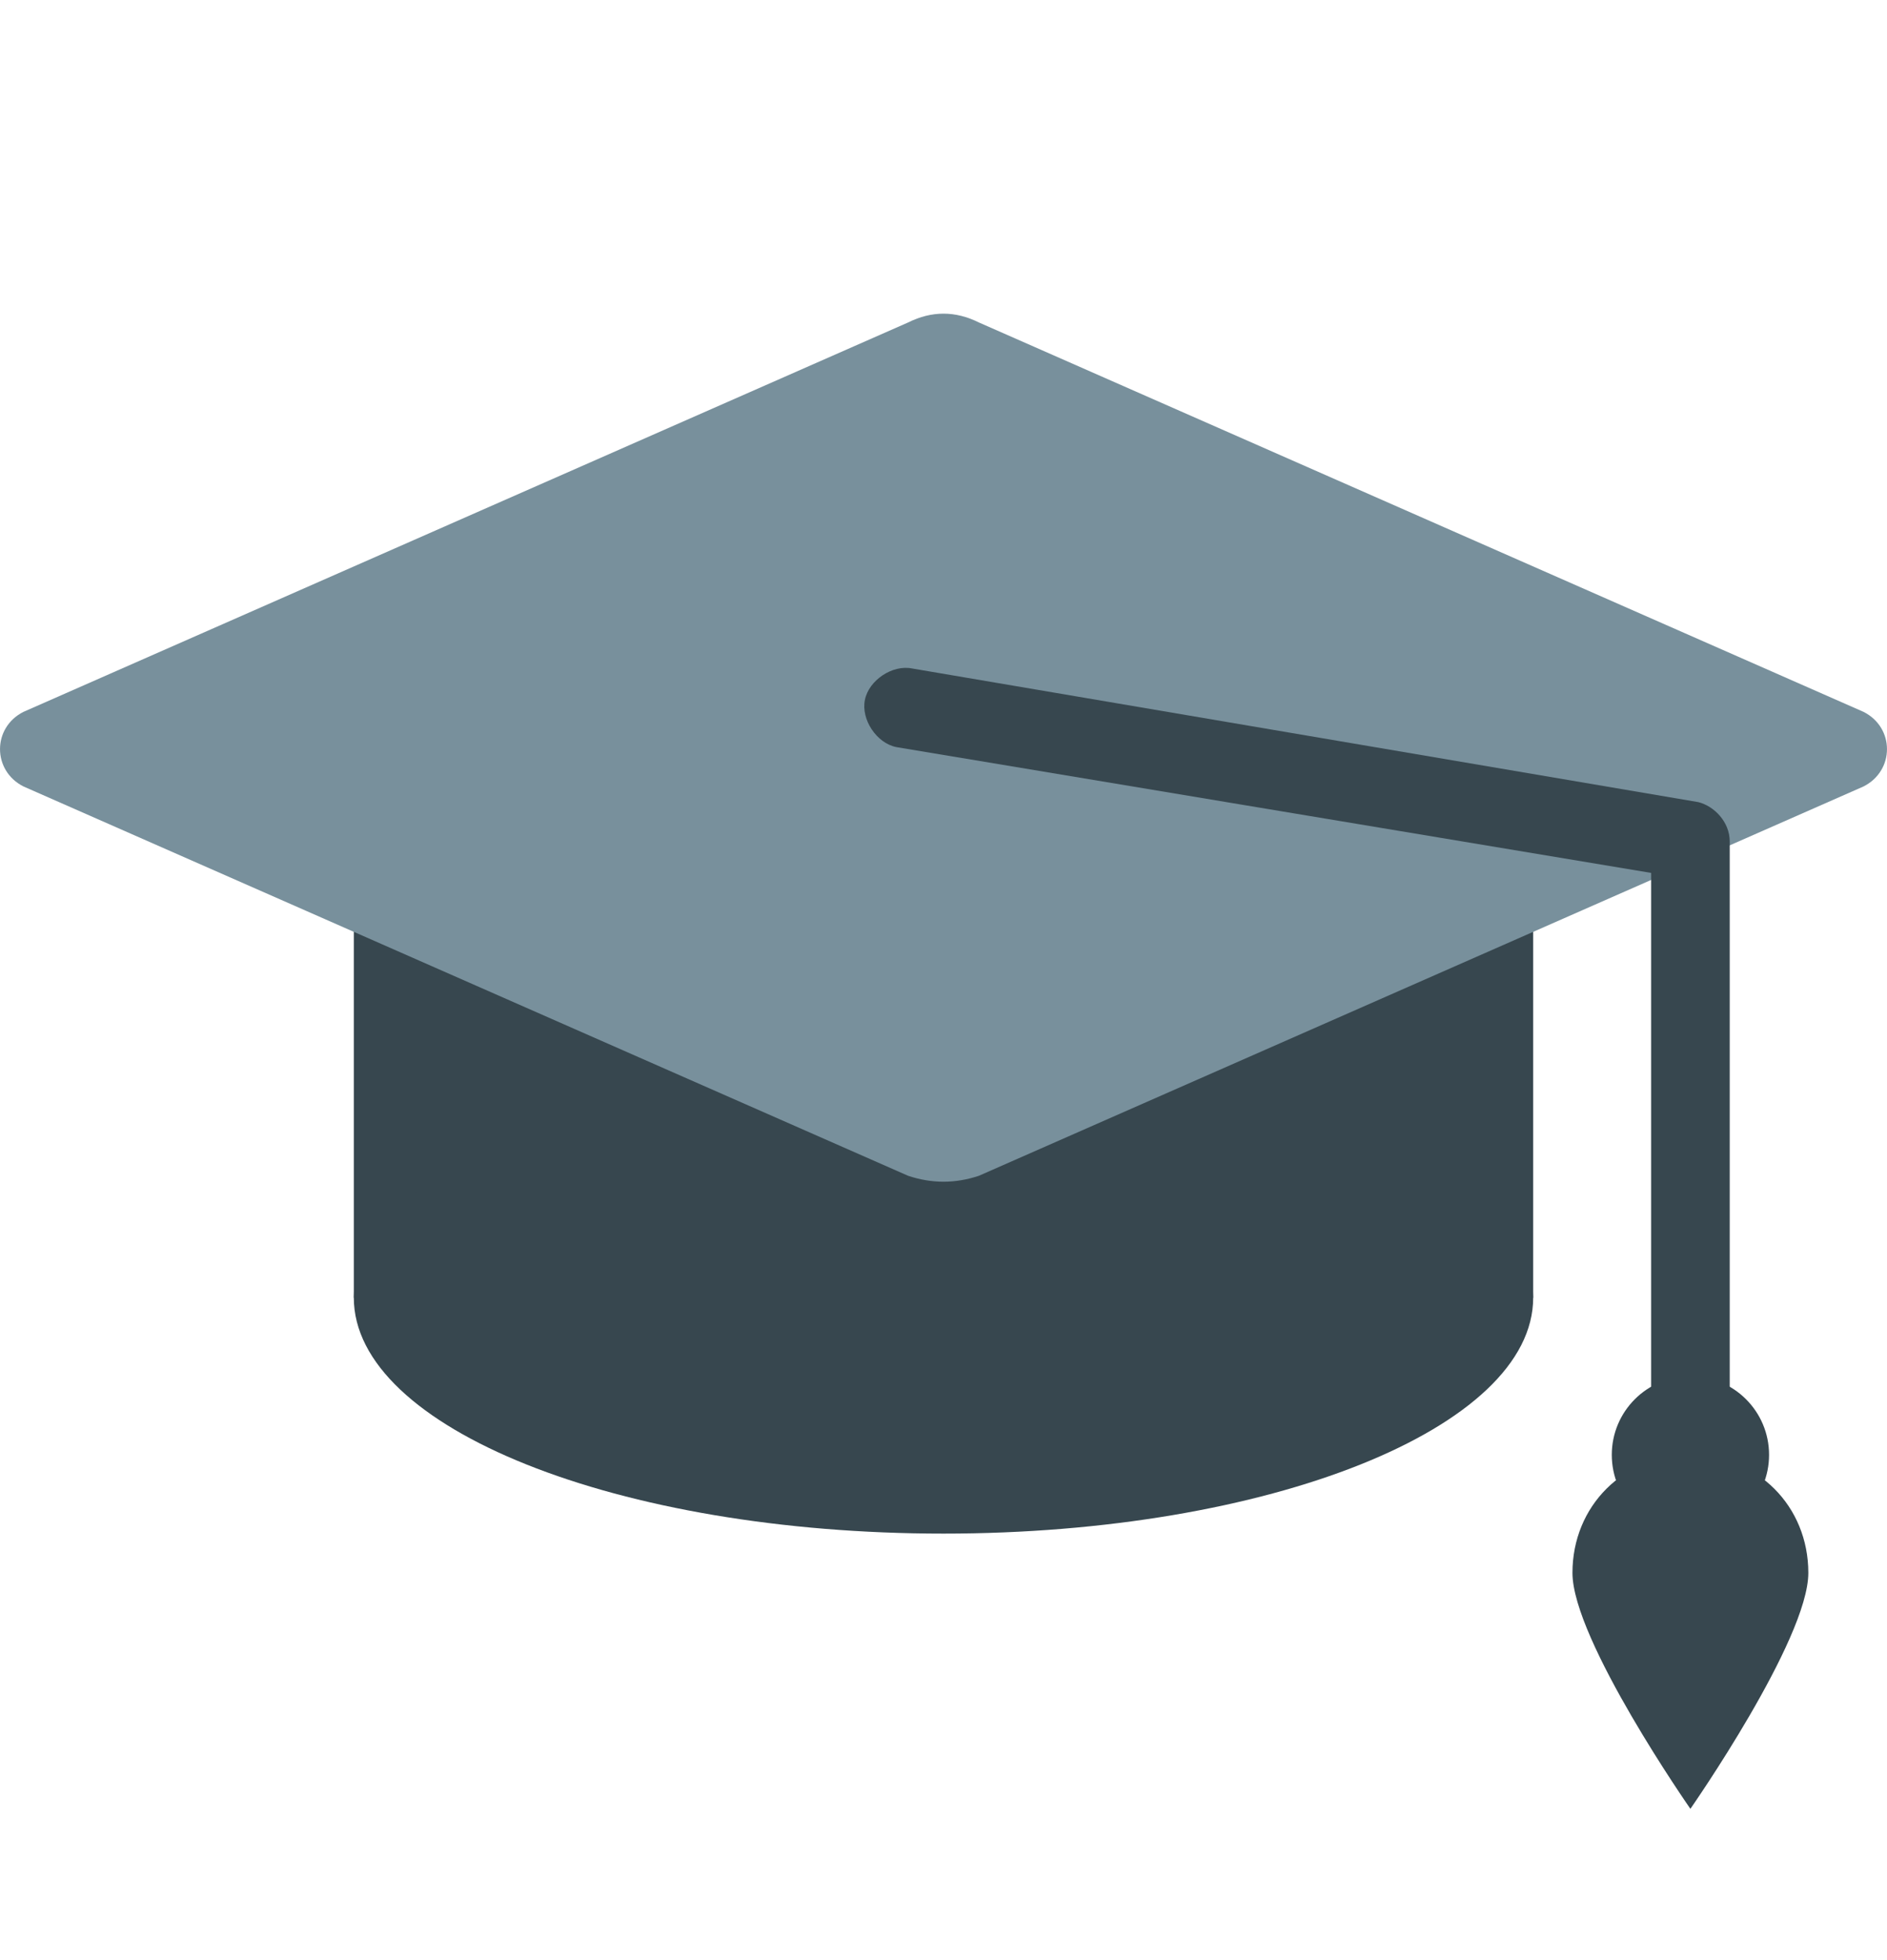 <svg width="26" height="27" viewBox="0 0 26 27" fill="none" xmlns="http://www.w3.org/2000/svg">
<path d="M4.875 10.834H21.125V17.876H4.875V10.834Z" fill="#37474F"/>
<path d="M13 21.125C17.487 21.125 21.125 19.67 21.125 17.875C21.125 16.08 17.487 14.625 13 14.625C8.513 14.625 4.875 16.08 4.875 17.875C4.875 19.67 8.513 21.125 13 21.125Z" fill="#37474F"/>
<path d="M12.512 4.442L0.325 9.805C-0.108 10.021 -0.108 10.617 0.325 10.834L12.512 16.196C12.838 16.305 13.162 16.305 13.488 16.196L25.675 10.834C26.108 10.617 26.108 10.021 25.675 9.805L13.488 4.442C13.162 4.28 12.838 4.28 12.512 4.442Z" fill="#78909C"/>
<path d="M23.4 11.049L12.567 9.208C12.296 9.153 11.971 9.37 11.917 9.641C11.862 9.912 12.079 10.237 12.35 10.291L22.75 12.024V20.041C22.75 20.366 22.967 20.583 23.292 20.583C23.617 20.583 23.833 20.366 23.833 20.041V11.591C23.833 11.32 23.617 11.103 23.4 11.049Z" fill="#37474F"/>
<path d="M23.291 21.124C23.89 21.124 24.375 20.639 24.375 20.04C24.375 19.442 23.89 18.957 23.291 18.957C22.693 18.957 22.208 19.442 22.208 20.04C22.208 20.639 22.693 21.124 23.291 21.124Z" fill="#37474F"/>
<path d="M24.916 21.666C24.916 22.587 23.291 24.916 23.291 24.916C23.291 24.916 21.666 22.587 21.666 21.666C21.666 20.745 22.371 20.041 23.291 20.041C24.212 20.041 24.916 20.745 24.916 21.666Z" fill="#37474F"/>
</svg>
